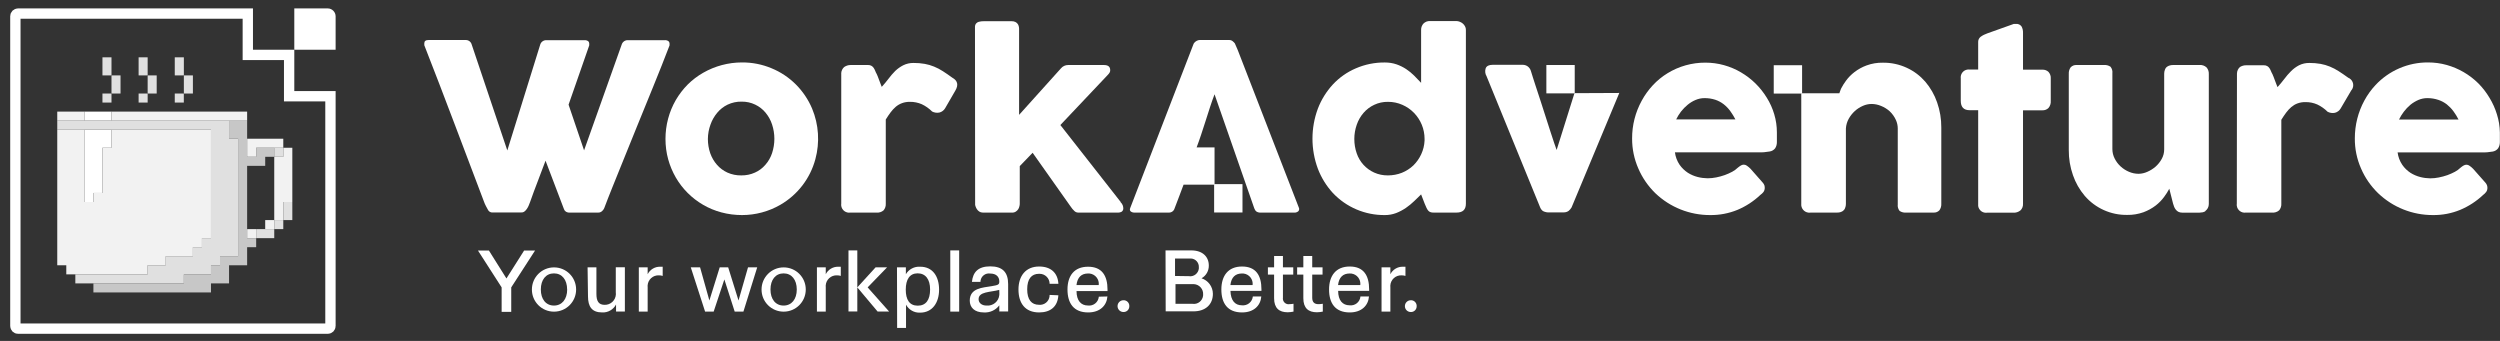 <svg width="484" height="66" viewBox="0 0 484 66" fill="none" xmlns="http://www.w3.org/2000/svg">
<rect x="0" y="0" width="484" height="66" fill="#333333" stroke="none"/>
<g clip-path="url(#clip0_2203_11299)">
<path d="M97.116 55.637L92.536 48.507H94.656L98.046 53.907L101.466 48.507H103.586L98.976 55.637V60.377H97.116V55.637Z" fill="white"/>
<path d="M102.976 56.047C102.976 53.687 104.886 51.767 107.256 51.767C109.626 51.767 111.536 53.677 111.536 56.047C111.536 58.417 109.626 60.337 107.256 60.337C104.886 60.337 102.976 58.427 102.976 56.057V56.047ZM109.796 56.047C109.796 54.147 108.796 52.927 107.246 52.927C105.696 52.927 104.706 54.147 104.706 56.047C104.706 57.947 105.706 59.157 107.246 59.157C108.786 59.157 109.806 57.937 109.806 56.047H109.796Z" fill="white"/>
<path d="M113.756 51.757H115.466V56.897C115.466 58.287 115.886 59.017 117.056 59.017C118.226 59.047 119.196 58.127 119.236 56.957C119.236 56.847 119.236 56.747 119.216 56.637V51.737H120.976V60.307H119.266V58.947C118.746 59.947 117.696 60.547 116.576 60.487C114.576 60.487 113.836 59.347 113.836 57.367L113.756 51.757Z" fill="white"/>
<path d="M123.676 51.757H125.386V53.087C125.846 52.177 126.786 51.617 127.806 51.637C127.966 51.627 128.136 51.627 128.296 51.637V53.417C128.056 53.337 127.816 53.307 127.566 53.307C126.416 53.247 125.436 54.137 125.376 55.287C125.376 55.407 125.376 55.517 125.386 55.637V60.327H123.676V51.757Z" fill="white"/>
<path d="M133.736 51.757H135.536L137.336 58.177L139.336 51.757H140.976L142.976 58.177L144.816 51.757H146.596L143.926 60.327H142.236L140.236 54.097L138.166 60.327H136.506L133.736 51.757Z" fill="white"/>
<path d="M147.436 56.047C147.436 53.687 149.346 51.767 151.716 51.767C154.086 51.767 155.996 53.677 155.996 56.047C155.996 58.417 154.086 60.337 151.716 60.337C149.346 60.337 147.436 58.427 147.436 56.057V56.047ZM154.256 56.047C154.256 54.147 153.256 52.927 151.706 52.927C150.156 52.927 149.166 54.147 149.166 56.047C149.166 57.947 150.166 59.157 151.706 59.157C153.246 59.157 154.256 57.937 154.256 56.047Z" fill="white"/>
<path d="M158.156 51.757H159.866V53.087C160.326 52.177 161.266 51.617 162.286 51.637C162.446 51.627 162.616 51.627 162.776 51.637V53.417C162.536 53.337 162.296 53.307 162.046 53.307C160.896 53.247 159.916 54.137 159.856 55.287C159.856 55.407 159.856 55.517 159.866 55.637V60.327H158.156V51.757Z" fill="white"/>
<path d="M164.256 48.477H165.976V55.637L169.516 51.757H171.736L167.976 55.637L172.136 60.317H169.906L165.976 55.637V60.297H164.266V48.477H164.256Z" fill="white"/>
<path d="M173.656 51.757H175.376V53.087C175.956 52.117 177.026 51.557 178.156 51.637C180.576 51.637 181.806 53.517 181.806 56.077C181.806 58.637 180.476 60.527 178.136 60.527C177.006 60.587 175.946 59.987 175.406 58.987V63.487H173.686L173.656 51.757ZM180.066 56.037C180.066 54.087 179.196 52.917 177.656 52.917C176.116 52.917 175.356 54.097 175.356 56.067C175.356 58.037 176.076 59.177 177.676 59.177C179.276 59.177 180.066 58.047 180.066 56.037Z" fill="white"/>
<path d="M183.976 48.477H185.696V60.327H183.976V48.477Z" fill="white"/>
<path d="M193.456 59.127C192.746 60.057 191.626 60.567 190.456 60.487C188.626 60.487 187.746 59.487 187.746 58.207C187.746 55.747 190.246 55.697 192.006 55.397C193.286 55.187 193.466 55.087 193.466 54.487C193.466 53.587 192.866 52.957 191.706 52.957C190.806 52.817 189.976 53.437 189.836 54.327C189.826 54.407 189.816 54.487 189.816 54.567H188.166C188.356 52.707 189.346 51.567 191.716 51.567C194.086 51.567 195.176 52.707 195.176 54.997V60.297H193.466V59.127H193.456ZM193.456 56.127C191.696 56.587 189.456 56.447 189.456 57.917C189.456 58.667 190.096 59.157 190.986 59.157C192.236 59.277 193.346 58.367 193.466 57.117C193.466 57.037 193.476 56.957 193.476 56.877L193.456 56.127Z" fill="white"/>
<path d="M204.896 57.167C204.776 59.317 203.416 60.487 201.176 60.487C198.446 60.487 197.176 58.677 197.176 56.047C197.176 53.417 198.586 51.597 201.176 51.597C203.416 51.597 204.786 52.797 204.906 54.947H203.206C203.206 53.877 202.336 53.007 201.266 53.007C201.226 53.007 201.186 53.007 201.156 53.007C199.686 53.007 198.866 54.007 198.866 56.007C198.866 58.007 199.686 59.007 201.156 59.007C202.186 59.107 203.096 58.357 203.196 57.327C203.196 57.247 203.206 57.177 203.196 57.097L204.886 57.167H204.896Z" fill="white"/>
<path d="M214.396 57.397C214.256 59.187 212.926 60.487 210.666 60.487C207.866 60.487 206.666 58.707 206.666 56.047C206.666 53.387 207.976 51.637 210.646 51.637C213.316 51.637 214.416 53.337 214.416 56.077V56.347H208.416C208.416 58.207 209.286 59.147 210.626 59.147C211.666 59.277 212.606 58.537 212.726 57.497C212.726 57.477 212.726 57.457 212.726 57.437L214.386 57.397H214.396ZM212.716 55.187C212.846 54.087 212.066 53.097 210.976 52.957C210.866 52.947 210.756 52.937 210.646 52.947C209.366 52.947 208.586 53.677 208.406 55.187H212.716Z" fill="white"/>
<path d="M217.496 58.127C218.096 58.097 218.606 58.567 218.636 59.167C218.636 59.197 218.636 59.237 218.636 59.267C218.656 59.877 218.186 60.387 217.576 60.407C217.546 60.407 217.526 60.407 217.496 60.407C216.866 60.407 216.356 59.897 216.356 59.267C216.356 58.637 216.866 58.127 217.496 58.127Z" fill="white"/>
<path d="M225.646 48.477H230.646C232.806 48.477 234.026 49.697 234.026 51.407C234.046 52.427 233.506 53.377 232.616 53.877C233.916 54.297 234.806 55.507 234.816 56.877C234.816 58.967 233.366 60.277 231.066 60.277H225.676L225.646 48.477ZM230.236 53.477C231.156 53.587 231.986 52.917 232.096 51.997C232.096 51.907 232.106 51.827 232.096 51.737C232.146 50.857 231.466 50.097 230.586 50.047C230.496 50.047 230.416 50.047 230.326 50.047H227.486V53.427L230.226 53.467L230.236 53.477ZM230.926 58.827C231.906 58.947 232.796 58.237 232.916 57.257C232.916 57.177 232.926 57.087 232.926 57.007C232.986 55.957 232.176 55.067 231.136 55.007C231.066 55.007 230.996 55.007 230.926 55.007H227.576V58.817H230.926V58.827Z" fill="white"/>
<path d="M244.186 57.397C244.046 59.187 242.716 60.487 240.456 60.487C237.656 60.487 236.456 58.707 236.456 56.047C236.456 53.387 237.776 51.597 240.456 51.597C243.136 51.597 244.216 53.297 244.216 56.037V56.307H238.216C238.266 58.167 239.086 59.107 240.426 59.107C241.476 59.227 242.426 58.477 242.546 57.427C242.546 57.417 242.546 57.407 242.546 57.397H244.186ZM242.506 55.187C242.636 54.087 241.856 53.097 240.766 52.957C240.666 52.947 240.556 52.937 240.446 52.947C239.166 52.947 238.376 53.677 238.206 55.187H242.506Z" fill="white"/>
<path d="M246.666 53.167H245.466V51.757H246.666V49.557H248.376V51.757H250.376V53.167H248.376V57.637C248.286 58.227 248.686 58.787 249.286 58.887C249.386 58.907 249.496 58.907 249.596 58.887C249.876 58.887 250.156 58.857 250.426 58.807V60.327C250.056 60.407 249.676 60.447 249.296 60.457C247.646 60.457 246.666 59.657 246.666 57.737V53.167Z" fill="white"/>
<path d="M252.326 53.167H251.126V51.757H252.326V49.557H254.046V51.757H256.046V53.167H254.046V57.637C254.046 58.497 254.456 58.887 255.256 58.887C255.536 58.887 255.816 58.857 256.096 58.807V60.327C255.716 60.407 255.336 60.447 254.956 60.457C253.306 60.457 252.326 59.657 252.326 57.737V53.167Z" fill="white"/>
<path d="M265.036 57.397C264.896 59.187 263.566 60.487 261.306 60.487C258.506 60.487 257.306 58.707 257.306 56.047C257.306 53.387 258.636 51.597 261.306 51.597C263.976 51.597 265.066 53.297 265.066 56.037V56.307H259.066C259.066 58.167 259.936 59.107 261.276 59.107C262.316 59.237 263.256 58.497 263.376 57.457C263.376 57.437 263.376 57.417 263.376 57.397H265.036ZM263.356 55.187C263.486 54.087 262.706 53.097 261.616 52.957C261.516 52.947 261.406 52.937 261.296 52.947C260.006 52.947 259.226 53.677 259.046 55.187H263.356Z" fill="white"/>
<path d="M267.466 51.757H269.176V53.087C269.636 52.177 270.576 51.617 271.596 51.637C271.766 51.627 271.926 51.627 272.096 51.637V53.417C271.856 53.337 271.606 53.307 271.356 53.307C270.206 53.247 269.226 54.137 269.166 55.287C269.166 55.407 269.166 55.517 269.176 55.637V60.327H267.466V51.757Z" fill="white"/>
<path d="M273.126 58.127C273.726 58.097 274.236 58.567 274.266 59.167C274.266 59.197 274.266 59.237 274.266 59.267C274.286 59.877 273.816 60.387 273.206 60.407C273.176 60.407 273.156 60.407 273.126 60.407C272.496 60.407 271.986 59.897 271.986 59.267C271.986 58.637 272.496 58.127 273.126 58.127Z" fill="white"/>
<path d="M56.976 1.628H63.439C64.289 1.628 64.976 2.314 64.976 3.164V9.628H56.976V1.628Z" fill="white"/>
<path d="M55.976 17.628V18.628H56.976H63.976V63.116C63.976 63.4 63.748 63.628 63.464 63.628H3.488C3.203 63.628 2.976 63.4 2.976 63.116V3.14C2.976 2.855 3.203 2.628 3.488 2.628H47.976V9.628V10.628H48.976H55.976V17.628Z" stroke="white" stroke-width="2" stroke-miterlimit="10"/>
<path d="M54.845 28.607V30.357H53.095V42.607H54.845V39.107H56.595V28.607H54.845Z" fill="#F2F2F2"/>
<path d="M47.845 26.857V30.357H49.595V28.607H53.095H54.845V26.857H47.845Z" fill="#F2F2F2"/>
<path d="M53.095 42.607H51.345V44.357H53.095V42.607Z" fill="#F2F2F2"/>
<path d="M49.595 44.357H47.845V46.107H49.595V44.357Z" fill="#F2F2F2"/>
<path d="M35.595 14.597V18.107H37.345V14.597H35.595Z" fill="#E0E0E0"/>
<path d="M35.585 18.107H33.835V19.857H35.585V18.107Z" fill="#E0E0E0"/>
<path d="M35.595 11.097H33.835V14.597H35.595V11.097Z" fill="#E0E0E0"/>
<path d="M28.585 18.107H30.335V14.597H28.585V18.107Z" fill="#E0E0E0"/>
<path d="M28.585 18.107H26.835V19.857H28.585V18.107Z" fill="#E0E0E0"/>
<path d="M28.585 11.097H26.835V14.597H28.585V11.097Z" fill="#E0E0E0"/>
<path d="M21.585 18.107H23.335V14.597H21.585V18.107Z" fill="#E0E0E0"/>
<path d="M21.585 18.107H19.835V19.857H21.585V18.107Z" fill="#E0E0E0"/>
<path d="M21.585 11.097H19.835V14.597H21.585V11.097Z" fill="#E0E0E0"/>
<path d="M49.595 28.607V30.357H47.845V26.857V23.357H44.345V26.857H46.095V49.607H42.595V51.357H40.845V53.117H35.595V54.867H18.085V56.617H40.845V54.867H44.345V51.357H47.845V47.857H49.595V46.107H47.845V44.357V32.107H51.345V30.357H53.095V28.607H49.595Z" fill="#C7C7C7"/>
<path d="M16.335 21.607V23.357H21.585V21.607H16.335Z" fill="white"/>
<path d="M16.335 25.107V39.107H18.085V37.357H19.835V28.607H21.585V25.107H16.335Z" fill="white"/>
<path d="M54.845 39.107V42.607H56.595V39.107H54.845Z" fill="#E0E0E0"/>
<path d="M54.845 42.607H53.095V44.357H54.845V42.607Z" fill="#E0E0E0"/>
<path d="M54.845 28.607H53.095V30.357H54.845V28.607Z" fill="#E0E0E0"/>
<path d="M49.595 44.357V46.107H53.095V44.357H51.345H49.595Z" fill="#E0E0E0"/>
<path d="M44.345 23.357H21.585H16.335H11.085V25.107H16.335H21.585H40.845V46.107H39.095V47.857H37.345V49.607H32.085V51.357H28.585V53.117H14.585V54.867H18.085H35.595V53.117H40.845V51.357H42.595V49.607H46.095V26.857H44.345V23.357Z" fill="#E0E0E0"/>
<path d="M21.585 21.607V23.357H44.345H47.845V21.607H21.585Z" fill="#F2F2F2"/>
<path d="M21.585 25.107V28.607H19.835V37.357H18.085V39.107H16.335V25.107H11.085V51.357H12.835V53.117H14.585H28.585V51.357H32.085V49.607H37.345V47.857H39.095V46.107H40.845V25.107H21.585Z" fill="#F2F2F2"/>
<path d="M16.335 23.357V21.607H11.085V23.357H16.335Z" fill="#F2F2F2"/>
<path d="M94.505 40.687C94.356 40.437 94.206 40.167 94.076 39.897C93.936 39.637 93.816 39.367 93.716 39.087C91.775 33.987 89.865 28.937 87.975 23.927C86.085 18.917 84.145 13.867 82.145 8.757C82.156 8.687 82.156 8.627 82.145 8.557C82.145 8.497 82.145 8.437 82.145 8.377C82.145 7.957 82.415 7.747 82.975 7.747H90.216C90.746 7.757 91.195 8.127 91.326 8.637L98.216 29.127L104.586 8.637C104.746 8.097 105.256 7.747 105.816 7.777H113.136C113.396 7.757 113.646 7.827 113.866 7.967C114.006 8.097 114.086 8.287 114.076 8.477C114.076 8.557 114.076 8.647 114.076 8.727V8.787L110.076 20.267L113.076 29.107L120.356 8.637C120.516 8.097 121.036 7.737 121.596 7.777H128.676C128.936 7.757 129.196 7.817 129.406 7.967C129.556 8.097 129.636 8.287 129.626 8.477C129.626 8.557 129.626 8.647 129.626 8.727V8.787C128.626 11.427 127.556 14.067 126.496 16.687L123.286 24.567C122.216 27.187 121.146 29.817 120.096 32.447C119.046 35.077 117.976 37.637 116.976 40.307C116.886 40.517 116.746 40.707 116.576 40.857C116.366 41.057 116.096 41.167 115.806 41.157H110.296C110.036 41.177 109.766 41.107 109.546 40.967C109.366 40.847 109.236 40.667 109.176 40.467L105.616 31.107C105.106 32.467 104.616 33.807 104.106 35.107C103.596 36.407 103.106 37.757 102.626 39.107C102.546 39.317 102.466 39.537 102.366 39.767C102.276 39.997 102.156 40.217 102.016 40.417C101.896 40.617 101.736 40.787 101.556 40.927C101.386 41.067 101.176 41.137 100.956 41.127H95.445C95.076 41.187 94.695 41.017 94.505 40.687Z" fill="white"/>
<path d="M128.836 26.897C128.836 24.257 129.516 21.657 130.836 19.367C131.476 18.277 132.246 17.267 133.136 16.367C134.036 15.477 135.036 14.717 136.136 14.087C138.426 12.777 141.016 12.087 143.656 12.087C145.626 12.077 147.576 12.457 149.396 13.227C151.146 13.947 152.736 15.007 154.076 16.347C155.416 17.687 156.486 19.277 157.226 21.027C158.516 24.127 158.736 27.577 157.856 30.817C156.856 34.537 154.426 37.707 151.096 39.637C148.836 40.947 146.266 41.637 143.656 41.637C142.306 41.637 140.956 41.467 139.656 41.117C138.416 40.787 137.226 40.297 136.116 39.647C133.926 38.377 132.106 36.557 130.836 34.367C130.196 33.257 129.696 32.067 129.356 30.827C129.006 29.547 128.836 28.227 128.836 26.897ZM137.046 26.897C137.046 27.847 137.196 28.787 137.506 29.677C137.796 30.497 138.236 31.257 138.816 31.917C139.366 32.547 140.056 33.057 140.816 33.407C141.666 33.787 142.596 33.977 143.526 33.957C144.436 33.967 145.336 33.787 146.166 33.407C146.936 33.067 147.616 32.557 148.166 31.917C148.756 31.257 149.196 30.477 149.476 29.637C150.066 27.837 150.066 25.907 149.476 24.107C149.206 23.267 148.776 22.497 148.216 21.817C147.676 21.157 146.986 20.627 146.216 20.257C145.396 19.857 144.486 19.667 143.576 19.677C142.636 19.657 141.716 19.857 140.866 20.257C140.096 20.627 139.416 21.157 138.866 21.817C138.296 22.497 137.846 23.267 137.556 24.107C137.226 24.997 137.056 25.947 137.046 26.897Z" fill="white"/>
<path d="M162.856 14.247C162.856 13.997 162.916 13.747 163.026 13.517C163.126 13.307 163.266 13.117 163.446 12.967C163.806 12.727 164.226 12.587 164.656 12.587H168.056C168.286 12.577 168.526 12.627 168.726 12.747C168.896 12.847 169.036 12.987 169.146 13.147C169.266 13.327 169.356 13.507 169.436 13.707C169.516 13.927 169.616 14.137 169.736 14.337L169.926 14.777C170.006 15.017 170.106 15.267 170.216 15.547C170.326 15.827 170.416 16.087 170.516 16.337C170.616 16.587 170.676 16.737 170.706 16.817C171.156 16.317 171.586 15.817 172.006 15.257C172.406 14.717 172.846 14.207 173.316 13.737C173.776 13.297 174.296 12.927 174.866 12.637C175.486 12.327 176.176 12.177 176.866 12.187C177.596 12.187 178.316 12.237 179.036 12.367C179.656 12.477 180.266 12.657 180.846 12.897C181.436 13.137 182.006 13.437 182.546 13.787C183.106 14.147 183.715 14.567 184.376 15.047C185.376 15.597 185.606 16.427 184.966 17.517L182.976 20.957C182.736 21.367 182.336 21.667 181.876 21.787C181.396 21.887 180.886 21.817 180.456 21.587C179.876 21.007 179.196 20.527 178.456 20.177C177.736 19.867 176.956 19.707 176.176 19.717C175.656 19.707 175.126 19.787 174.636 19.967C174.196 20.127 173.786 20.367 173.426 20.667C173.056 20.987 172.716 21.357 172.426 21.747C172.116 22.167 171.796 22.627 171.486 23.137V39.427C171.516 39.897 171.366 40.357 171.066 40.717C170.686 41.047 170.186 41.207 169.686 41.157H164.626C163.786 41.287 162.996 40.707 162.866 39.867C162.846 39.717 162.846 39.567 162.866 39.427V14.247H162.856Z" fill="white"/>
<path d="M188.756 5.117C188.756 4.927 188.836 4.737 188.946 4.577C189.086 4.407 189.266 4.287 189.476 4.227C189.806 4.137 190.136 4.097 190.476 4.107H195.856C196.096 4.097 196.346 4.147 196.566 4.247C196.746 4.337 196.896 4.457 197.016 4.617C197.126 4.757 197.196 4.927 197.236 5.107C197.276 5.267 197.296 5.427 197.296 5.587V22.237L205.396 13.237C205.736 12.827 206.246 12.587 206.786 12.587H213.696C214.526 12.587 214.936 12.907 214.936 13.587C214.936 13.727 214.916 13.857 214.856 13.987C214.766 14.147 214.656 14.307 214.526 14.437L205.286 24.207L216.976 39.117H216.926C217.105 39.277 217.245 39.487 217.346 39.707C217.416 39.877 217.456 40.067 217.466 40.257C217.506 40.527 217.396 40.797 217.186 40.967C216.936 41.117 216.635 41.177 216.346 41.157H208.736C208.466 41.157 208.215 41.047 208.016 40.867C207.736 40.607 207.486 40.307 207.276 39.987L199.916 29.577L197.426 32.157V39.427C197.426 39.587 197.406 39.747 197.366 39.897C197.326 40.097 197.256 40.297 197.146 40.477C197.026 40.667 196.866 40.837 196.676 40.957C196.446 41.107 196.186 41.177 195.916 41.157H190.266C190.016 41.157 189.776 41.087 189.566 40.947C189.386 40.817 189.226 40.657 189.106 40.467C189.006 40.307 188.926 40.137 188.866 39.957C188.826 39.867 188.796 39.777 188.786 39.677L188.756 5.117Z" fill="white"/>
<path d="M275.126 37.637C274.726 38.037 274.276 38.477 273.786 38.937C273.286 39.417 272.756 39.857 272.186 40.247C271.596 40.647 270.966 40.987 270.296 41.247C269.596 41.507 268.856 41.647 268.106 41.637C264.296 41.677 260.646 40.127 258.036 37.357C256.786 35.987 255.796 34.397 255.136 32.657C253.746 28.907 253.746 24.787 255.136 21.037C255.796 19.307 256.786 17.717 258.036 16.357C259.286 15.017 260.796 13.957 262.476 13.237C264.256 12.467 266.166 12.077 268.106 12.097C268.876 12.097 269.636 12.207 270.366 12.457C271.026 12.687 271.656 12.997 272.236 13.377C272.796 13.747 273.306 14.177 273.786 14.647C274.266 15.127 274.706 15.587 275.126 16.037V5.787C275.116 5.347 275.276 4.907 275.566 4.577C275.916 4.227 276.396 4.037 276.886 4.077H281.976C282.186 4.077 282.396 4.127 282.596 4.207C282.816 4.287 283.016 4.407 283.196 4.557C283.376 4.707 283.516 4.887 283.626 5.097C283.745 5.307 283.806 5.547 283.796 5.787V39.427C283.796 40.587 283.196 41.157 281.976 41.157H277.566C277.326 41.167 277.086 41.137 276.866 41.047C276.706 40.977 276.556 40.857 276.456 40.717C276.326 40.557 276.226 40.377 276.146 40.187C276.056 39.967 275.946 39.717 275.816 39.427L275.126 37.637ZM262.196 26.897C262.196 27.847 262.346 28.787 262.656 29.677C262.936 30.507 263.386 31.267 263.976 31.917C264.556 32.547 265.256 33.057 266.036 33.407C266.876 33.787 267.786 33.967 268.706 33.957C269.636 33.957 270.556 33.787 271.416 33.447C272.236 33.117 272.996 32.627 273.636 32.017C274.266 31.397 274.776 30.667 275.146 29.867C275.536 29.027 275.756 28.127 275.796 27.207V26.897C275.796 25.957 275.616 25.017 275.256 24.147C274.906 23.297 274.396 22.517 273.756 21.857C273.116 21.197 272.346 20.667 271.506 20.297C270.626 19.907 269.666 19.707 268.706 19.717C267.786 19.707 266.866 19.897 266.036 20.297C265.246 20.667 264.546 21.197 263.976 21.857C263.396 22.527 262.956 23.307 262.666 24.147C262.356 25.027 262.196 25.957 262.196 26.897Z" fill="white"/>
<path d="M340.805 37.737C339.505 38.967 338.006 39.947 336.356 40.637C334.686 41.317 332.906 41.657 331.106 41.637C327.146 41.657 323.326 40.137 320.465 37.397C319.076 36.037 317.956 34.427 317.186 32.637C316.376 30.797 315.966 28.817 315.976 26.807C315.966 24.247 316.605 21.737 317.835 19.497C318.425 18.407 319.156 17.397 319.995 16.497C320.835 15.597 321.785 14.817 322.835 14.177C325.035 12.827 327.576 12.117 330.156 12.127C331.376 12.127 332.596 12.287 333.775 12.617C334.925 12.937 336.036 13.407 337.066 14.017C339.116 15.217 340.826 16.907 342.065 18.937C342.685 19.927 343.165 21.007 343.495 22.127C343.835 23.267 344.005 24.437 344.005 25.627V27.537C344.005 27.957 343.896 28.367 343.665 28.717C343.405 29.047 343.026 29.267 342.616 29.327C341.906 29.457 341.185 29.517 340.465 29.497H324.266C324.376 30.357 324.686 31.187 325.176 31.907C325.606 32.517 326.146 33.037 326.766 33.447C327.356 33.817 327.996 34.097 328.676 34.267C329.296 34.427 329.945 34.507 330.585 34.517C331.145 34.517 331.706 34.457 332.256 34.347C332.816 34.237 333.366 34.087 333.906 33.897C334.406 33.717 334.896 33.497 335.366 33.247C335.756 33.037 336.115 32.777 336.436 32.467C336.626 32.307 336.835 32.157 337.055 32.027C337.225 31.927 337.416 31.877 337.606 31.877C337.826 31.877 338.036 31.957 338.206 32.087C338.456 32.257 338.686 32.457 338.896 32.667L341.275 35.367C341.415 35.517 341.525 35.697 341.595 35.897C341.635 36.057 341.655 36.217 341.655 36.377C341.655 36.657 341.576 36.927 341.415 37.157C341.245 37.377 341.035 37.577 340.805 37.737ZM329.976 18.997C329.396 18.997 328.815 19.117 328.275 19.347C327.715 19.577 327.206 19.897 326.736 20.277C326.256 20.677 325.816 21.117 325.436 21.607C325.076 22.077 324.766 22.587 324.506 23.117H335.976C335.686 22.557 335.346 22.007 334.976 21.497C334.616 21.007 334.195 20.567 333.715 20.187C333.225 19.807 332.686 19.517 332.096 19.317C331.416 19.097 330.696 18.987 329.976 18.997Z" fill="white"/>
<path d="M382.975 8.127C382.965 7.737 383.135 7.367 383.445 7.127C383.845 6.837 384.285 6.617 384.755 6.457L389.855 4.637H390.255C390.695 4.577 391.125 4.767 391.375 5.127C391.585 5.517 391.675 5.957 391.655 6.397V13.487H395.405C395.835 13.467 396.255 13.617 396.576 13.907C396.896 14.257 397.065 14.727 397.025 15.197V19.537C397.065 20.037 396.905 20.537 396.576 20.917C396.266 21.217 395.835 21.377 395.405 21.357H391.655V39.447C391.685 39.927 391.505 40.407 391.155 40.737C390.765 41.047 390.285 41.207 389.785 41.177H384.706C383.866 41.297 383.095 40.717 382.975 39.877C382.956 39.727 382.956 39.577 382.975 39.427V21.337H381.335C380.175 21.337 379.605 20.727 379.605 19.517V15.177C379.496 14.347 380.076 13.577 380.905 13.467C381.046 13.447 381.195 13.447 381.335 13.467H382.975V8.127Z" fill="white"/>
<path d="M427.095 40.777C426.915 40.937 426.706 41.047 426.475 41.097C426.275 41.137 426.065 41.157 425.855 41.167H422.456C422.216 41.167 421.975 41.117 421.755 41.017C421.565 40.917 421.406 40.787 421.266 40.627C421.125 40.457 421.016 40.267 420.926 40.067C420.836 39.857 420.766 39.637 420.706 39.417L419.975 36.537C419.685 37.087 419.355 37.617 418.975 38.117C418.516 38.747 417.965 39.307 417.345 39.787C416.625 40.337 415.836 40.767 414.986 41.087C413.975 41.447 412.905 41.627 411.835 41.607C408.675 41.657 405.665 40.307 403.605 37.917C402.605 36.737 401.826 35.377 401.326 33.917C400.776 32.357 400.505 30.707 400.516 29.047V14.317C400.486 13.857 400.616 13.397 400.885 13.027C401.195 12.707 401.625 12.547 402.065 12.587H407.266C407.736 12.537 408.205 12.657 408.595 12.917C408.885 13.277 409.016 13.737 408.956 14.187V28.847C408.956 29.487 409.105 30.117 409.396 30.687C409.686 31.267 410.076 31.787 410.546 32.217C411.026 32.657 411.585 33.017 412.185 33.267C412.775 33.517 413.395 33.647 414.035 33.647C414.615 33.637 415.185 33.507 415.715 33.267C416.295 33.017 416.835 32.677 417.315 32.267C417.796 31.837 418.206 31.327 418.516 30.757C418.826 30.197 418.986 29.567 418.986 28.927V14.257C418.986 13.997 419.035 13.727 419.135 13.487C419.215 13.247 419.366 13.037 419.576 12.897C419.746 12.787 419.925 12.707 420.125 12.657C420.315 12.607 420.515 12.587 420.715 12.587H425.805C426.315 12.537 426.815 12.707 427.195 13.057C427.495 13.407 427.645 13.857 427.625 14.317V39.497C427.625 39.777 427.565 40.047 427.435 40.287C427.315 40.517 427.135 40.717 426.905 40.847L427.095 40.777Z" fill="white"/>
<path d="M433.076 14.247C433.076 13.997 433.135 13.747 433.245 13.517C433.345 13.307 433.486 13.117 433.665 12.967C434.025 12.747 434.445 12.627 434.875 12.637H438.275C438.505 12.627 438.745 12.677 438.945 12.797C439.116 12.897 439.256 13.037 439.366 13.197C439.486 13.377 439.576 13.557 439.655 13.757C439.745 13.977 439.845 14.187 439.965 14.387C439.965 14.447 440.056 14.597 440.146 14.827C440.236 15.057 440.326 15.317 440.435 15.597C440.545 15.877 440.635 16.137 440.736 16.387C440.836 16.637 440.896 16.787 440.926 16.867C441.376 16.367 441.805 15.867 442.225 15.307C442.625 14.767 443.065 14.257 443.535 13.787C443.995 13.327 444.516 12.937 445.095 12.637C445.715 12.327 446.405 12.177 447.095 12.187C447.826 12.187 448.546 12.237 449.266 12.367C449.885 12.477 450.496 12.657 451.076 12.897C451.665 13.137 452.235 13.437 452.775 13.787C453.335 14.147 453.956 14.567 454.616 15.047C455.406 15.367 455.796 16.267 455.475 17.067C455.405 17.237 455.315 17.387 455.195 17.517L453.146 21.007C452.906 21.417 452.505 21.717 452.046 21.837C451.565 21.937 451.065 21.867 450.625 21.637C450.046 21.057 449.365 20.577 448.625 20.227C447.905 19.907 447.125 19.757 446.345 19.767C445.826 19.757 445.295 19.837 444.805 20.017C444.365 20.177 443.965 20.417 443.605 20.717C443.236 21.037 442.896 21.397 442.605 21.797C442.296 22.217 441.975 22.677 441.665 23.187V39.427C441.695 39.897 441.545 40.357 441.245 40.717C440.865 41.047 440.366 41.207 439.866 41.157H434.805C433.965 41.287 433.176 40.707 433.046 39.867C433.026 39.717 433.026 39.567 433.046 39.427L433.076 14.247Z" fill="white"/>
<path d="M480.736 37.737C479.436 38.967 477.925 39.947 476.275 40.637C474.615 41.317 472.835 41.657 471.035 41.637C467.076 41.657 463.255 40.137 460.396 37.397C458.996 36.037 457.875 34.427 457.105 32.637C456.285 30.787 455.876 28.787 455.896 26.767C455.896 24.217 456.525 21.697 457.745 19.457C458.335 18.367 459.065 17.357 459.905 16.457C462.535 13.657 466.215 12.067 470.065 12.087C471.285 12.087 472.505 12.247 473.685 12.577C475.995 13.227 478.095 14.447 479.805 16.137C480.645 16.977 481.366 17.927 481.975 18.947C482.585 19.947 483.065 21.017 483.405 22.137C483.765 23.267 483.956 24.447 483.975 25.637V27.547C483.975 27.967 483.855 28.377 483.625 28.727C483.375 29.047 483.025 29.257 482.625 29.337C481.915 29.467 481.206 29.527 480.486 29.507H464.176C464.285 30.367 464.595 31.197 465.085 31.917C465.505 32.527 466.046 33.047 466.665 33.457C467.255 33.827 467.905 34.107 468.585 34.277C469.205 34.437 469.855 34.517 470.495 34.527C471.055 34.527 471.605 34.467 472.155 34.357C472.715 34.247 473.275 34.097 473.815 33.907C474.315 33.727 474.805 33.507 475.275 33.257C475.665 33.047 476.025 32.787 476.345 32.477C476.535 32.307 476.745 32.167 476.965 32.037C477.135 31.937 477.326 31.887 477.516 31.887C477.725 31.887 477.935 31.967 478.105 32.097C478.355 32.267 478.586 32.457 478.796 32.677L481.185 35.377C481.326 35.527 481.425 35.707 481.495 35.907C481.545 36.067 481.565 36.227 481.565 36.387C481.565 36.667 481.486 36.947 481.315 37.167C481.155 37.387 480.956 37.577 480.736 37.737ZM469.905 18.997C469.326 18.997 468.746 19.117 468.206 19.347C467.656 19.587 467.135 19.897 466.665 20.277C466.185 20.677 465.755 21.137 465.375 21.637C465.016 22.107 464.706 22.617 464.445 23.147H475.975C475.685 22.577 475.355 22.037 474.975 21.527C474.616 21.037 474.185 20.597 473.715 20.217C473.225 19.837 472.685 19.547 472.095 19.347C471.395 19.107 470.645 18.987 469.905 18.997Z" fill="white"/>
<path d="M240.546 35.647H235.056V41.137H240.546V35.647Z" fill="white"/>
<path d="M304.866 12.587H299.376V18.077H304.866V12.587Z" fill="white"/>
<path d="M348.885 12.627H343.396V18.117H348.885V12.627Z" fill="white"/>
<path d="M356.096 18.057H348.726V39.427C348.636 40.297 349.256 41.077 350.126 41.167C350.266 41.187 350.406 41.177 350.546 41.157H355.636C355.836 41.157 356.036 41.137 356.226 41.097C356.426 41.037 356.616 40.957 356.786 40.847C356.986 40.697 357.136 40.497 357.216 40.257C357.316 40.017 357.366 39.757 357.366 39.497V24.867C357.406 24.207 357.596 23.567 357.916 22.987C358.226 22.427 358.636 21.917 359.106 21.487C359.566 21.067 360.096 20.737 360.666 20.487C361.186 20.257 361.746 20.137 362.316 20.127C362.956 20.127 363.586 20.257 364.176 20.507C364.776 20.747 365.326 21.087 365.806 21.507C366.336 21.997 366.756 22.587 367.056 23.247C367.286 23.757 367.406 24.317 367.406 24.877V39.567C367.346 40.017 367.476 40.477 367.766 40.837C368.156 41.097 368.626 41.207 369.086 41.157H374.286C374.726 41.197 375.166 41.037 375.466 40.717C375.736 40.347 375.866 39.887 375.836 39.427V24.687C375.846 23.037 375.576 21.387 375.026 19.827C374.526 18.367 373.746 17.007 372.746 15.827C371.756 14.687 370.546 13.767 369.176 13.137C367.716 12.457 366.135 12.117 364.526 12.137C363.446 12.117 362.376 12.297 361.366 12.667C360.516 12.977 359.726 13.417 359.006 13.967C358.386 14.447 357.836 15.007 357.376 15.637C357.026 16.107 356.716 16.607 356.446 17.127C356.416 17.187 356.386 17.247 356.366 17.317L356.096 18.057Z" fill="white"/>
<path d="M304.816 18.037L301.366 29.037C301.266 28.767 301.106 28.317 300.886 27.677C300.666 27.037 300.416 26.287 300.146 25.427C299.876 24.567 299.566 23.617 299.236 22.597C298.906 21.577 298.566 20.527 298.236 19.487C297.906 18.447 297.576 17.427 297.236 16.437C296.896 15.447 296.646 14.557 296.386 13.757C296.286 13.397 296.066 13.077 295.766 12.857C295.476 12.647 295.126 12.537 294.766 12.547H288.976C288.276 12.547 287.826 12.767 287.636 13.197C287.456 13.727 287.516 14.297 287.806 14.777L298.176 40.157C298.286 40.437 298.476 40.687 298.726 40.867C299.126 41.067 299.566 41.157 300.006 41.117H302.676C303.036 41.137 303.386 41.037 303.676 40.837C303.906 40.647 304.106 40.417 304.256 40.157L313.496 17.997L304.816 18.037Z" fill="white"/>
<path d="M251.436 40.147L239.626 9.687L239.066 8.397C238.946 8.247 238.805 8.107 238.656 7.987C238.476 7.837 238.246 7.747 238.006 7.747H232.246C232.116 7.747 231.986 7.777 231.866 7.827C231.726 7.877 231.596 7.947 231.476 8.037C231.366 8.117 231.256 8.227 231.176 8.337C231.105 8.417 231.056 8.517 231.026 8.627L218.816 40.257C218.696 40.557 218.726 40.787 218.916 40.937C219.116 41.087 219.366 41.167 219.626 41.157H226.256C226.786 41.187 227.266 40.847 227.406 40.327L228.276 38.047C228.566 37.287 228.856 36.527 229.136 35.757H235.136V28.537H231.666C231.956 27.777 232.246 26.947 232.536 26.077C232.826 25.207 233.116 24.307 233.406 23.407C233.695 22.507 233.976 21.617 234.266 20.727C234.555 19.837 234.846 19.017 235.136 18.257L242.826 40.327C242.906 40.577 243.055 40.807 243.266 40.967C243.506 41.107 243.786 41.177 244.066 41.157H250.526C250.836 41.197 251.146 41.087 251.376 40.877C251.546 40.667 251.566 40.377 251.436 40.147Z" fill="white"/>
</g>
<defs>
<clipPath id="clip0_2203_11299">
<rect width="483" height="64.5" fill="white" transform="translate(0.976 0.637)"/>
</clipPath>
</defs>
</svg>
